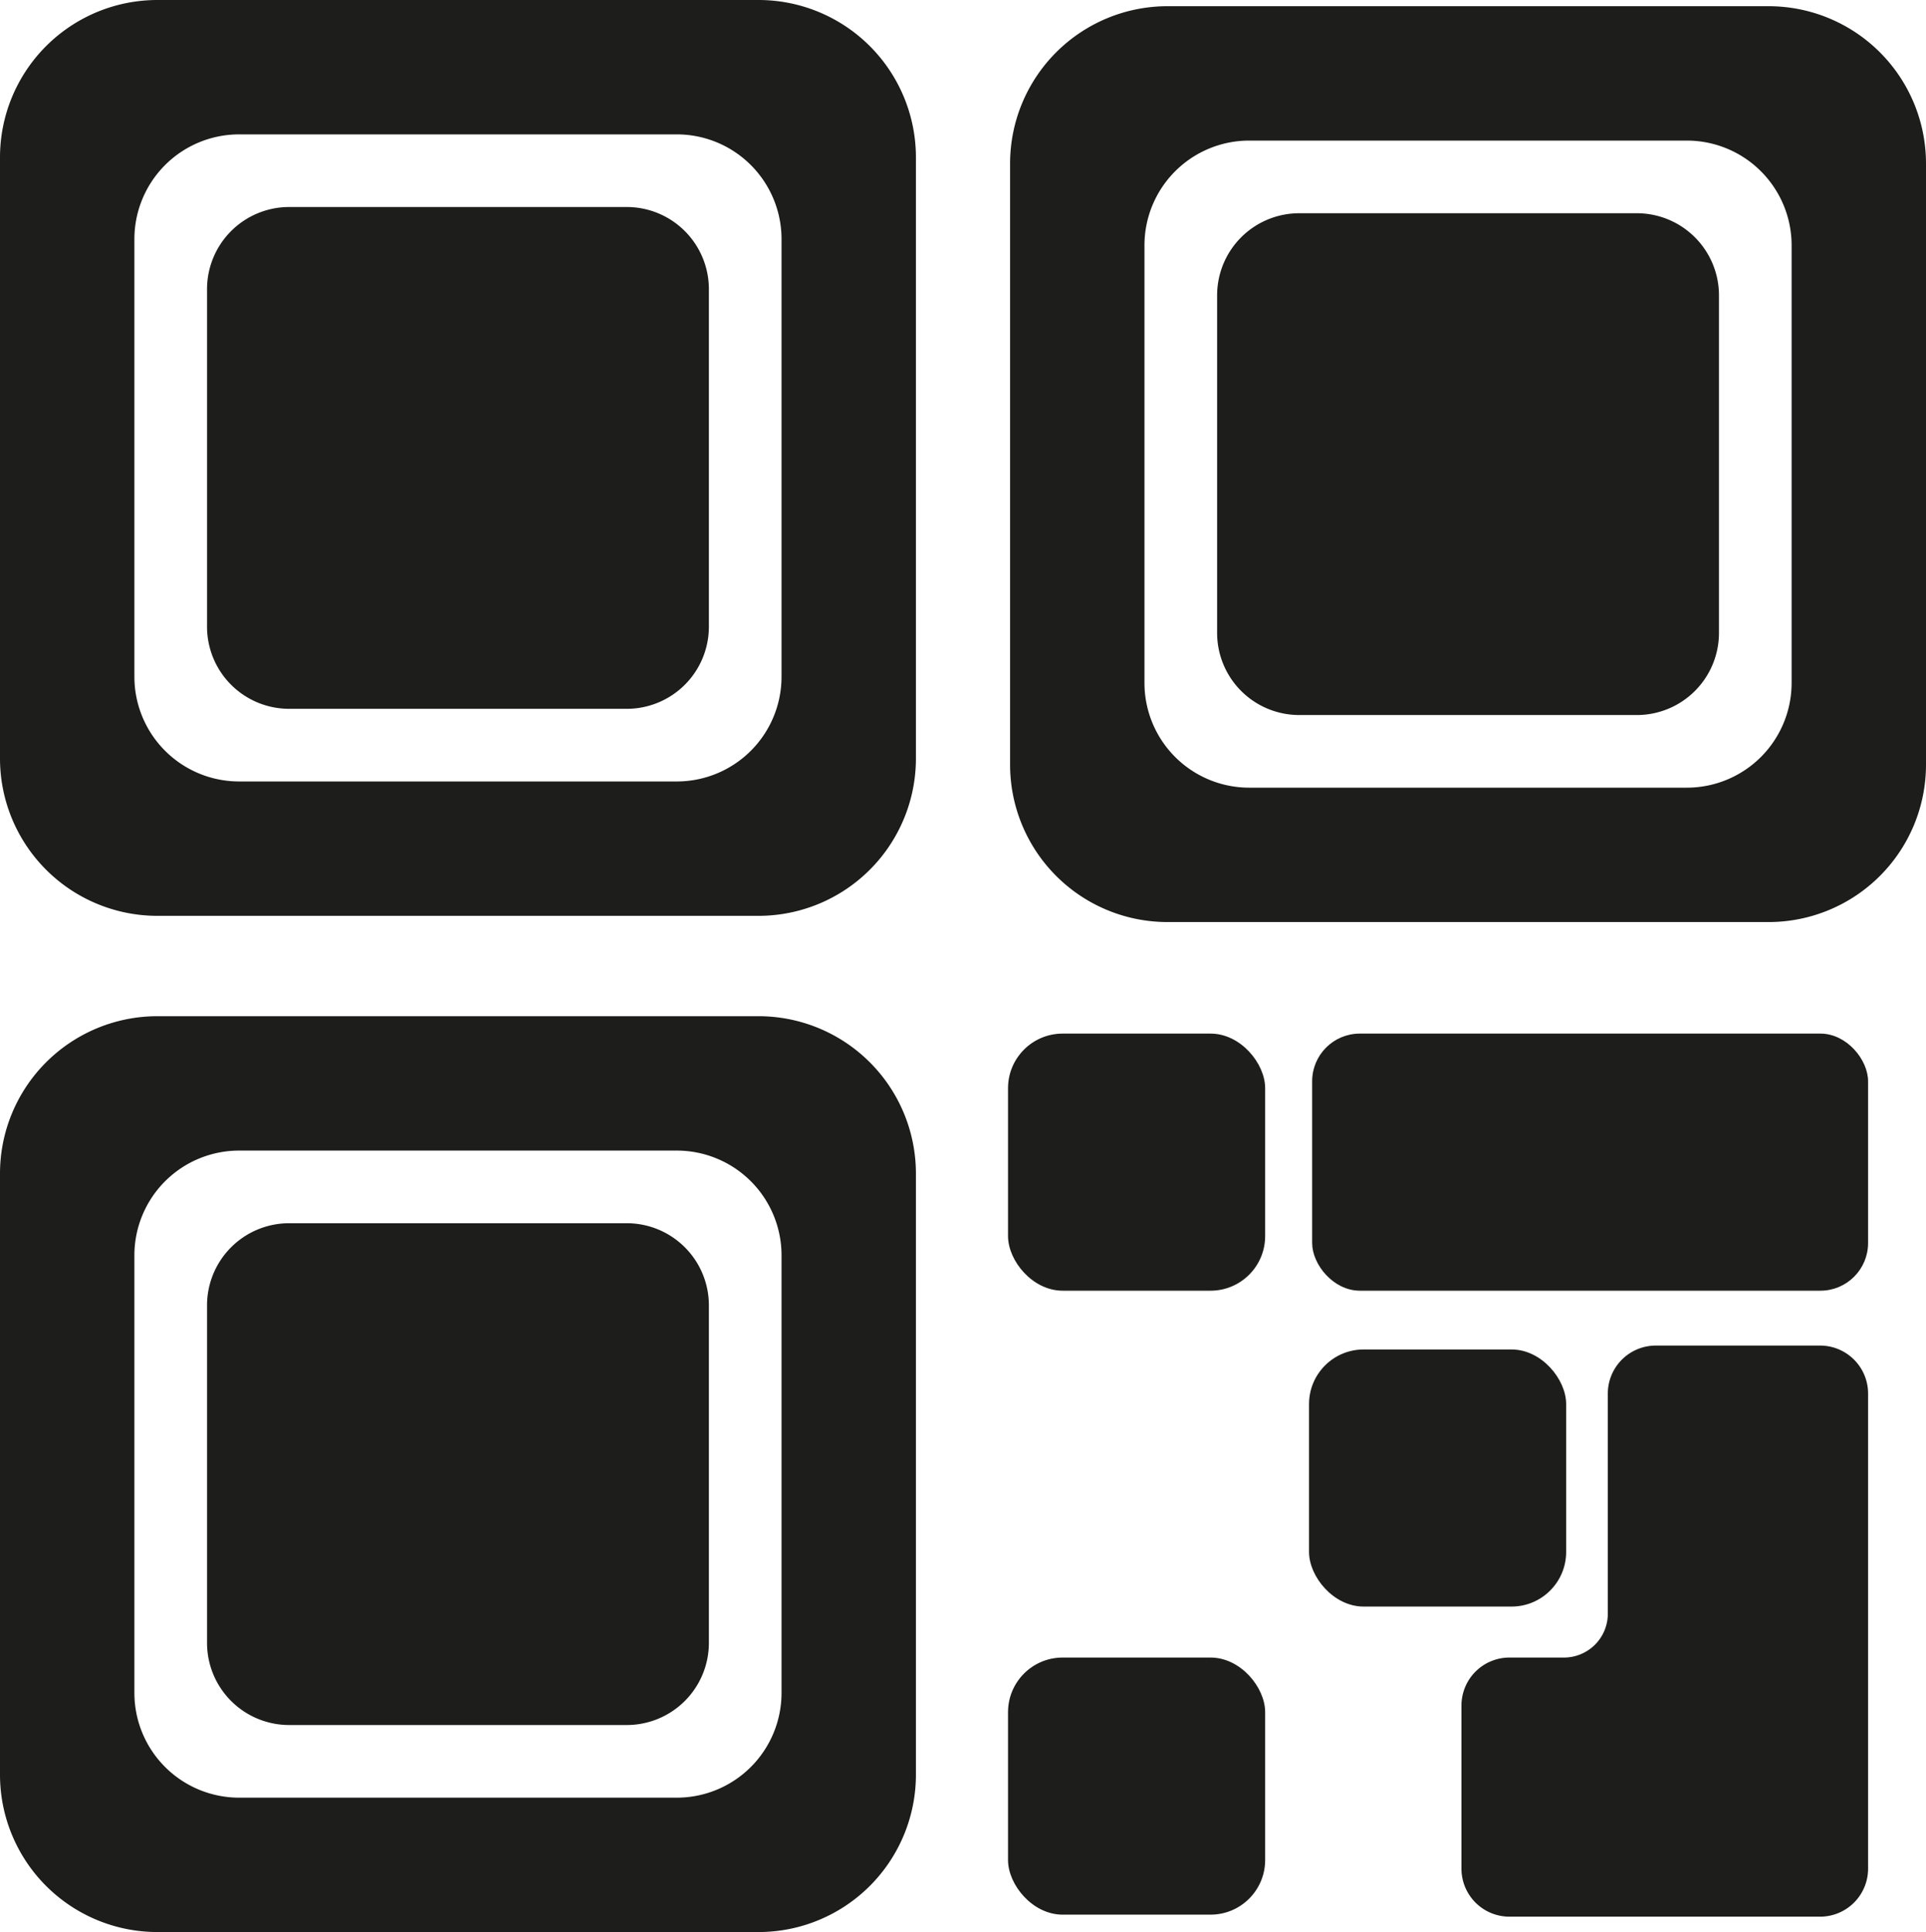 <svg id="Livello_1" data-name="Livello 1" xmlns="http://www.w3.org/2000/svg" viewBox="0 0 470.242 471.758">
  <path d="M0,250" transform="translate(-15.637 -14.121)" fill="#1d1d1b" stroke="#1d1d1b" stroke-miterlimit="10"/>
  <path d="M200.831,14.121H54.07A38.433,38.433,0,0,0,15.637,52.554V199.315A38.433,38.433,0,0,0,54.07,237.747H200.831a38.433,38.433,0,0,0,38.433-38.433V52.554A38.433,38.433,0,0,0,200.831,14.121Zm5.62,165.233a25.581,25.581,0,0,1-25.581,25.581H74.031A25.581,25.581,0,0,1,48.45,179.354V72.514A25.581,25.581,0,0,1,74.031,46.933h106.84a25.581,25.581,0,0,1,25.581,25.581ZM168.659,64.67H86.242a20.055,20.055,0,0,0-20.055,20.055v82.418a20.055,20.055,0,0,0,20.055,20.055h82.418a20.055,20.055,0,0,0,20.055-20.055V84.725A20.055,20.055,0,0,0,168.659,64.67Z" transform="translate(-15.637 -14.121)" fill="#1d1d1b"/>
  <path d="M200.831,262.253H54.07a38.433,38.433,0,0,0-38.433,38.433V447.446A38.433,38.433,0,0,0,54.07,485.879H200.831a38.433,38.433,0,0,0,38.433-38.433V300.685A38.433,38.433,0,0,0,200.831,262.253Zm5.62,165.233a25.581,25.581,0,0,1-25.581,25.581H74.031A25.581,25.581,0,0,1,48.45,427.486v-106.84a25.581,25.581,0,0,1,25.581-25.581h106.84a25.581,25.581,0,0,1,25.581,25.581ZM168.659,312.802H86.242a20.055,20.055,0,0,0-20.055,20.055v82.418a20.055,20.055,0,0,0,20.055,20.055h82.418a20.055,20.055,0,0,0,20.055-20.055V332.857A20.055,20.055,0,0,0,168.659,312.802Z" transform="translate(-15.637 -14.121)" fill="#1d1d1b"/>
  <path d="M447.446,15.637H300.685A38.433,38.433,0,0,0,262.253,54.07V200.831a38.433,38.433,0,0,0,38.433,38.433H447.446a38.433,38.433,0,0,0,38.433-38.433V54.07A38.433,38.433,0,0,0,447.446,15.637Zm5.62,165.233a25.581,25.581,0,0,1-25.581,25.581h-106.84a25.581,25.581,0,0,1-25.581-25.581V74.031A25.581,25.581,0,0,1,320.646,48.45h106.84a25.581,25.581,0,0,1,25.581,25.581ZM415.275,66.187H332.857a20.055,20.055,0,0,0-20.055,20.055v82.418a20.055,20.055,0,0,0,20.055,20.055h82.418a20.055,20.055,0,0,0,20.055-20.055V86.242A20.055,20.055,0,0,0,415.275,66.187Z" transform="translate(-15.637 -14.121)" fill="#1d1d1b"/>
  <rect x="246.615" y="252.879" width="61.777" height="61.777" rx="12.832" fill="#1d1d1b" stroke="#1d1d1b" stroke-miterlimit="10"/>
  <rect x="246.615" y="405.234" width="61.777" height="61.777" rx="12.832" fill="#1d1d1b" stroke="#1d1d1b" stroke-miterlimit="10"/>
  <rect x="320.107" y="330.007" width="61.777" height="61.777" rx="12.832" fill="#1d1d1b" stroke="#1d1d1b" stroke-miterlimit="10"/>
  <rect x="320.868" y="252.879" width="134.733" height="61.777" rx="11.139" fill="#1d1d1b" stroke="#1d1d1b" stroke-miterlimit="10"/>
  <path d="M460.021,481.624H384.177A11.217,11.217,0,0,1,372.96,470.407V430.572a11.217,11.217,0,0,1,11.217-11.217h13.301a11.216,11.216,0,0,0,11.217-11.217V354.394a11.216,11.216,0,0,1,11.217-11.216h40.11a11.216,11.216,0,0,1,11.217,11.216V470.407A11.217,11.217,0,0,1,460.021,481.624Z" transform="translate(-15.637 -14.121)" fill="#1d1d1b" stroke="#1d1d1b" stroke-miterlimit="10"/>
</svg>
